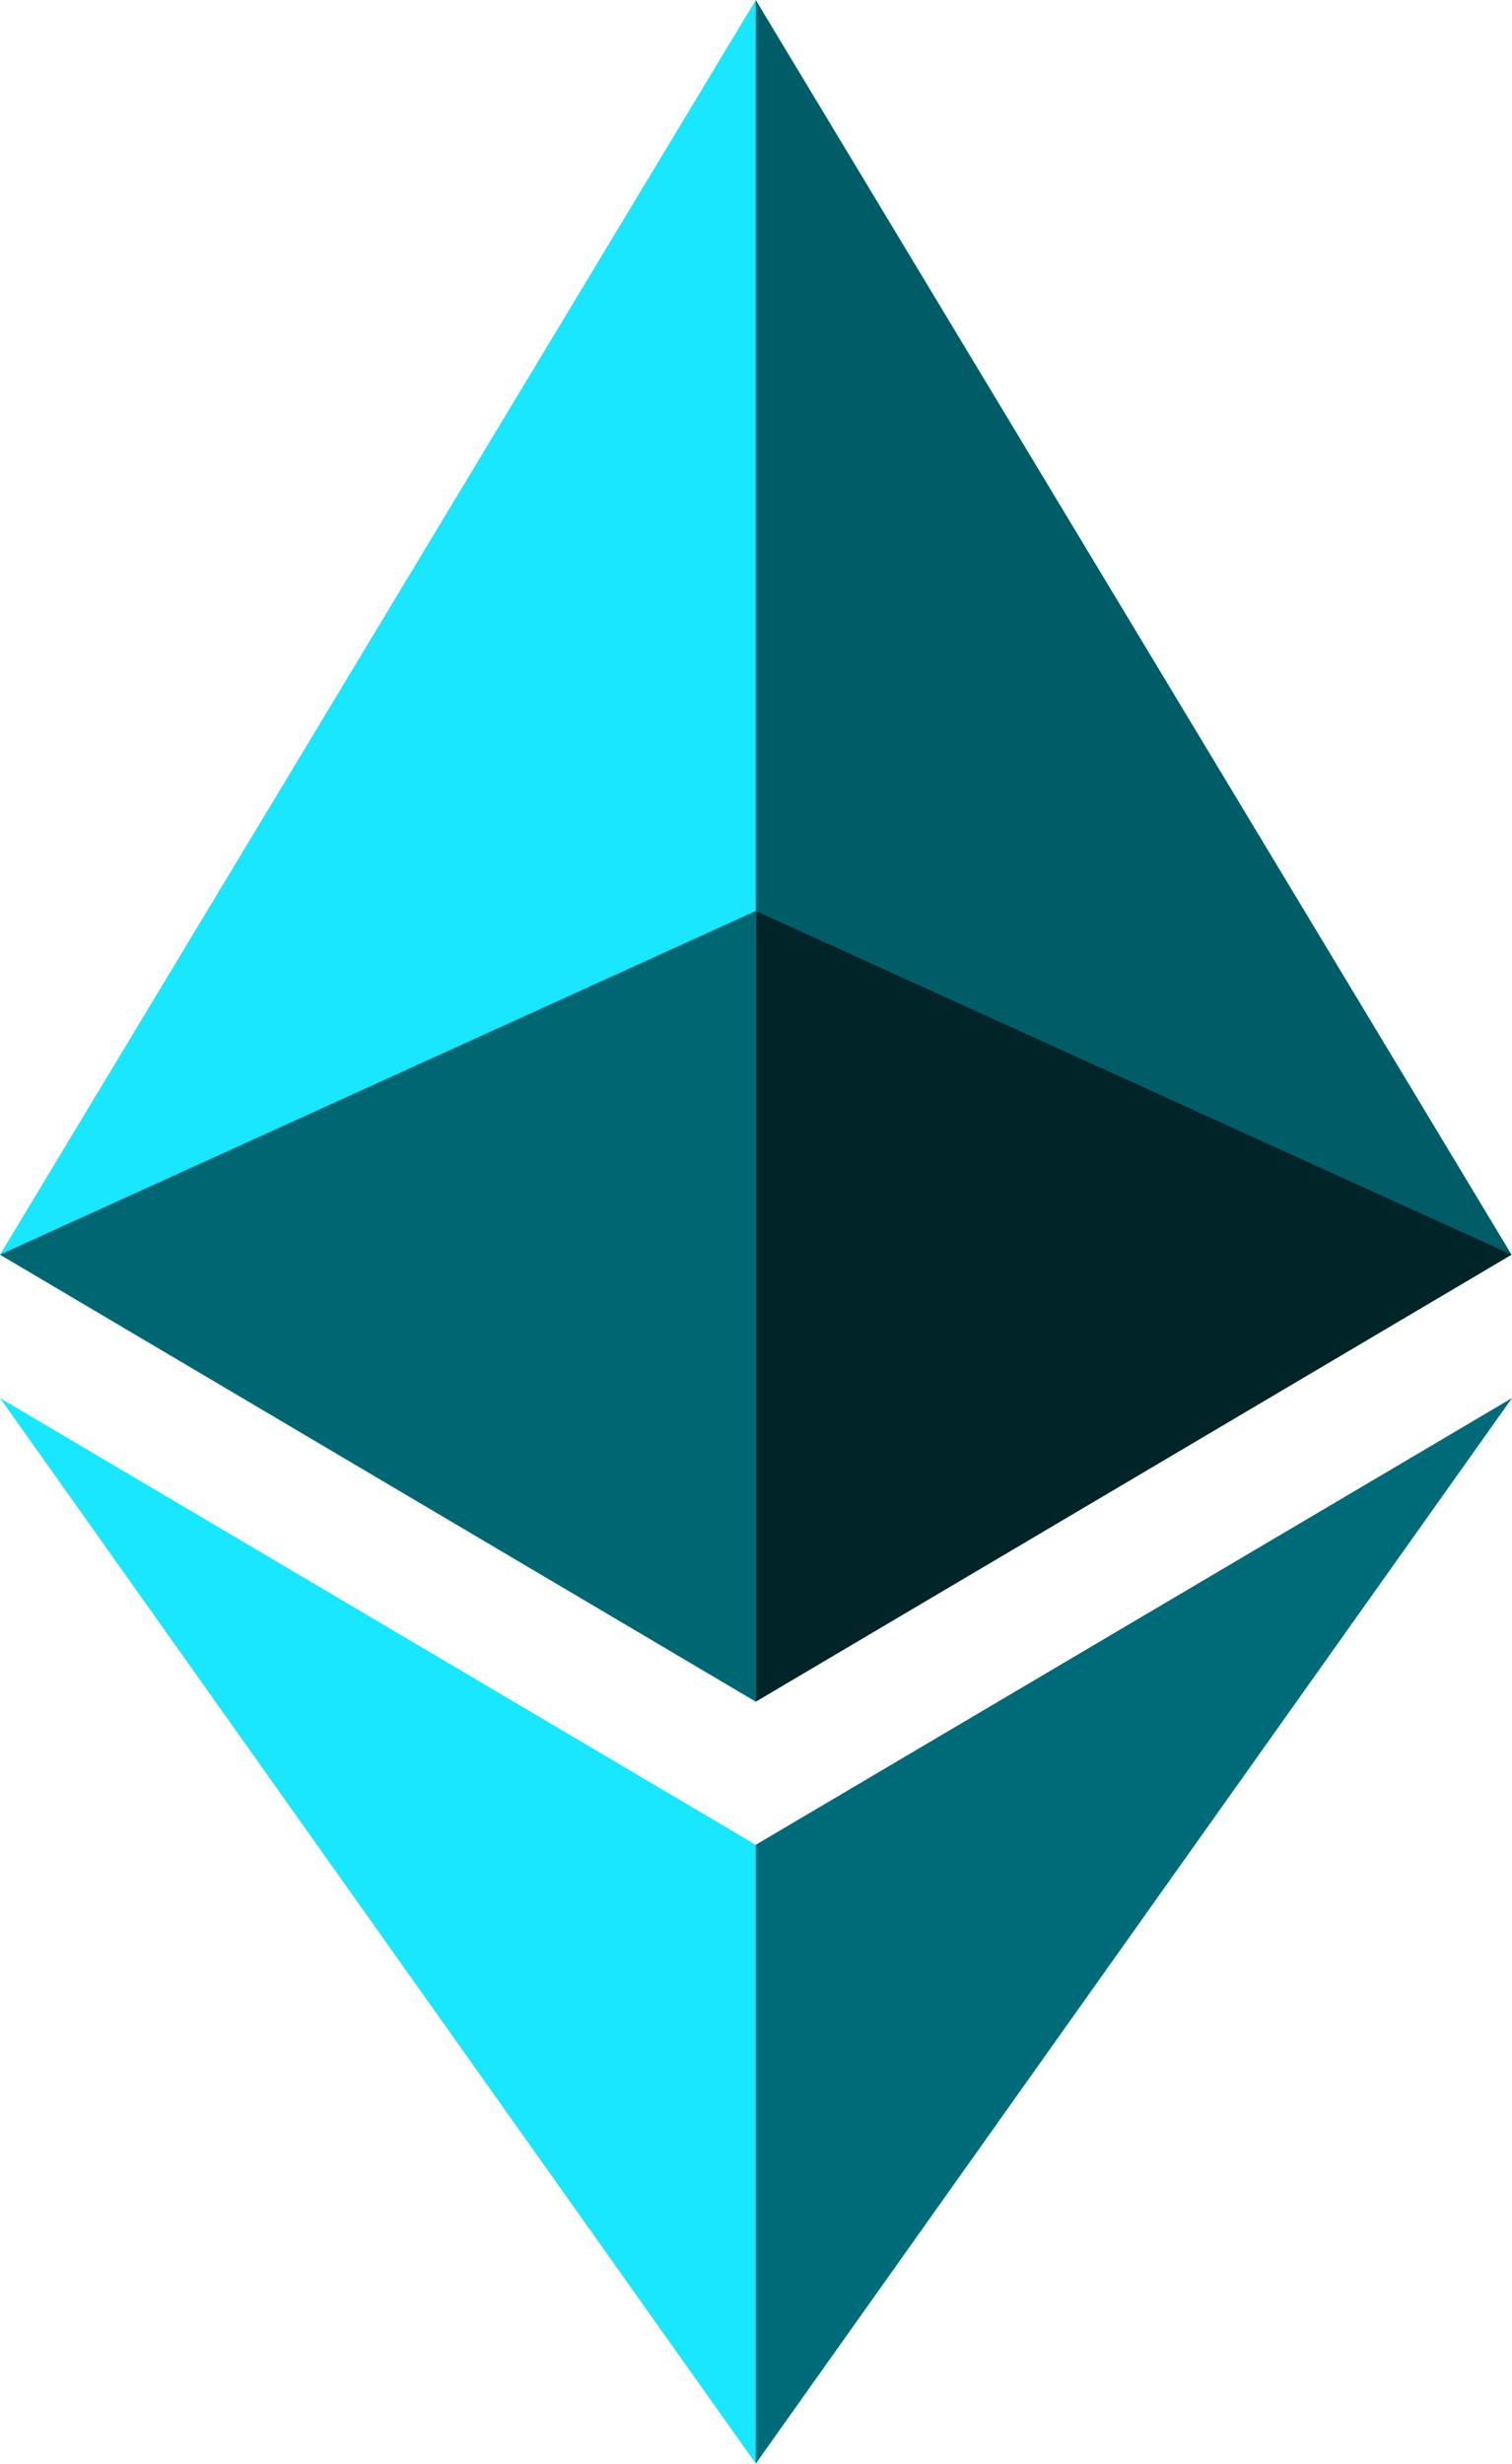 <?xml version="1.0" encoding="UTF-8" standalone="no"?>
<svg width="256px" height="417px" viewBox="0 0 256 417" version="1.1" xmlns="http://www.w3.org/2000/svg" xmlns:xlink="http://www.w3.org/1999/xlink" preserveAspectRatio="xMidYMid">
	<g>
		<polygon fill="#005d68" points="127.961 0 125.166 9.5 125.166 285.168 127.961 287.958 255.923 212.32"></polygon>
		<polygon fill="#19e6ff" points="127.962 0 0 212.32 127.962 287.959 127.962 154.158"></polygon>
		<polygon fill="#006b78" points="127.961 312.187 126.386 314.107 126.386 412.306 127.961 416.907 255.999 236.587"></polygon>
		<polygon fill="#19e6ff" points="127.962 416.905 127.962 312.185 0 236.585"></polygon>
		<polygon fill="#002428" points="127.961 287.958 255.921 212.321 127.961 154.159"></polygon>
		<polygon fill="#006672" points="0.001 212.321 127.961 287.958 127.961 154.159"></polygon>
	</g>
</svg>
